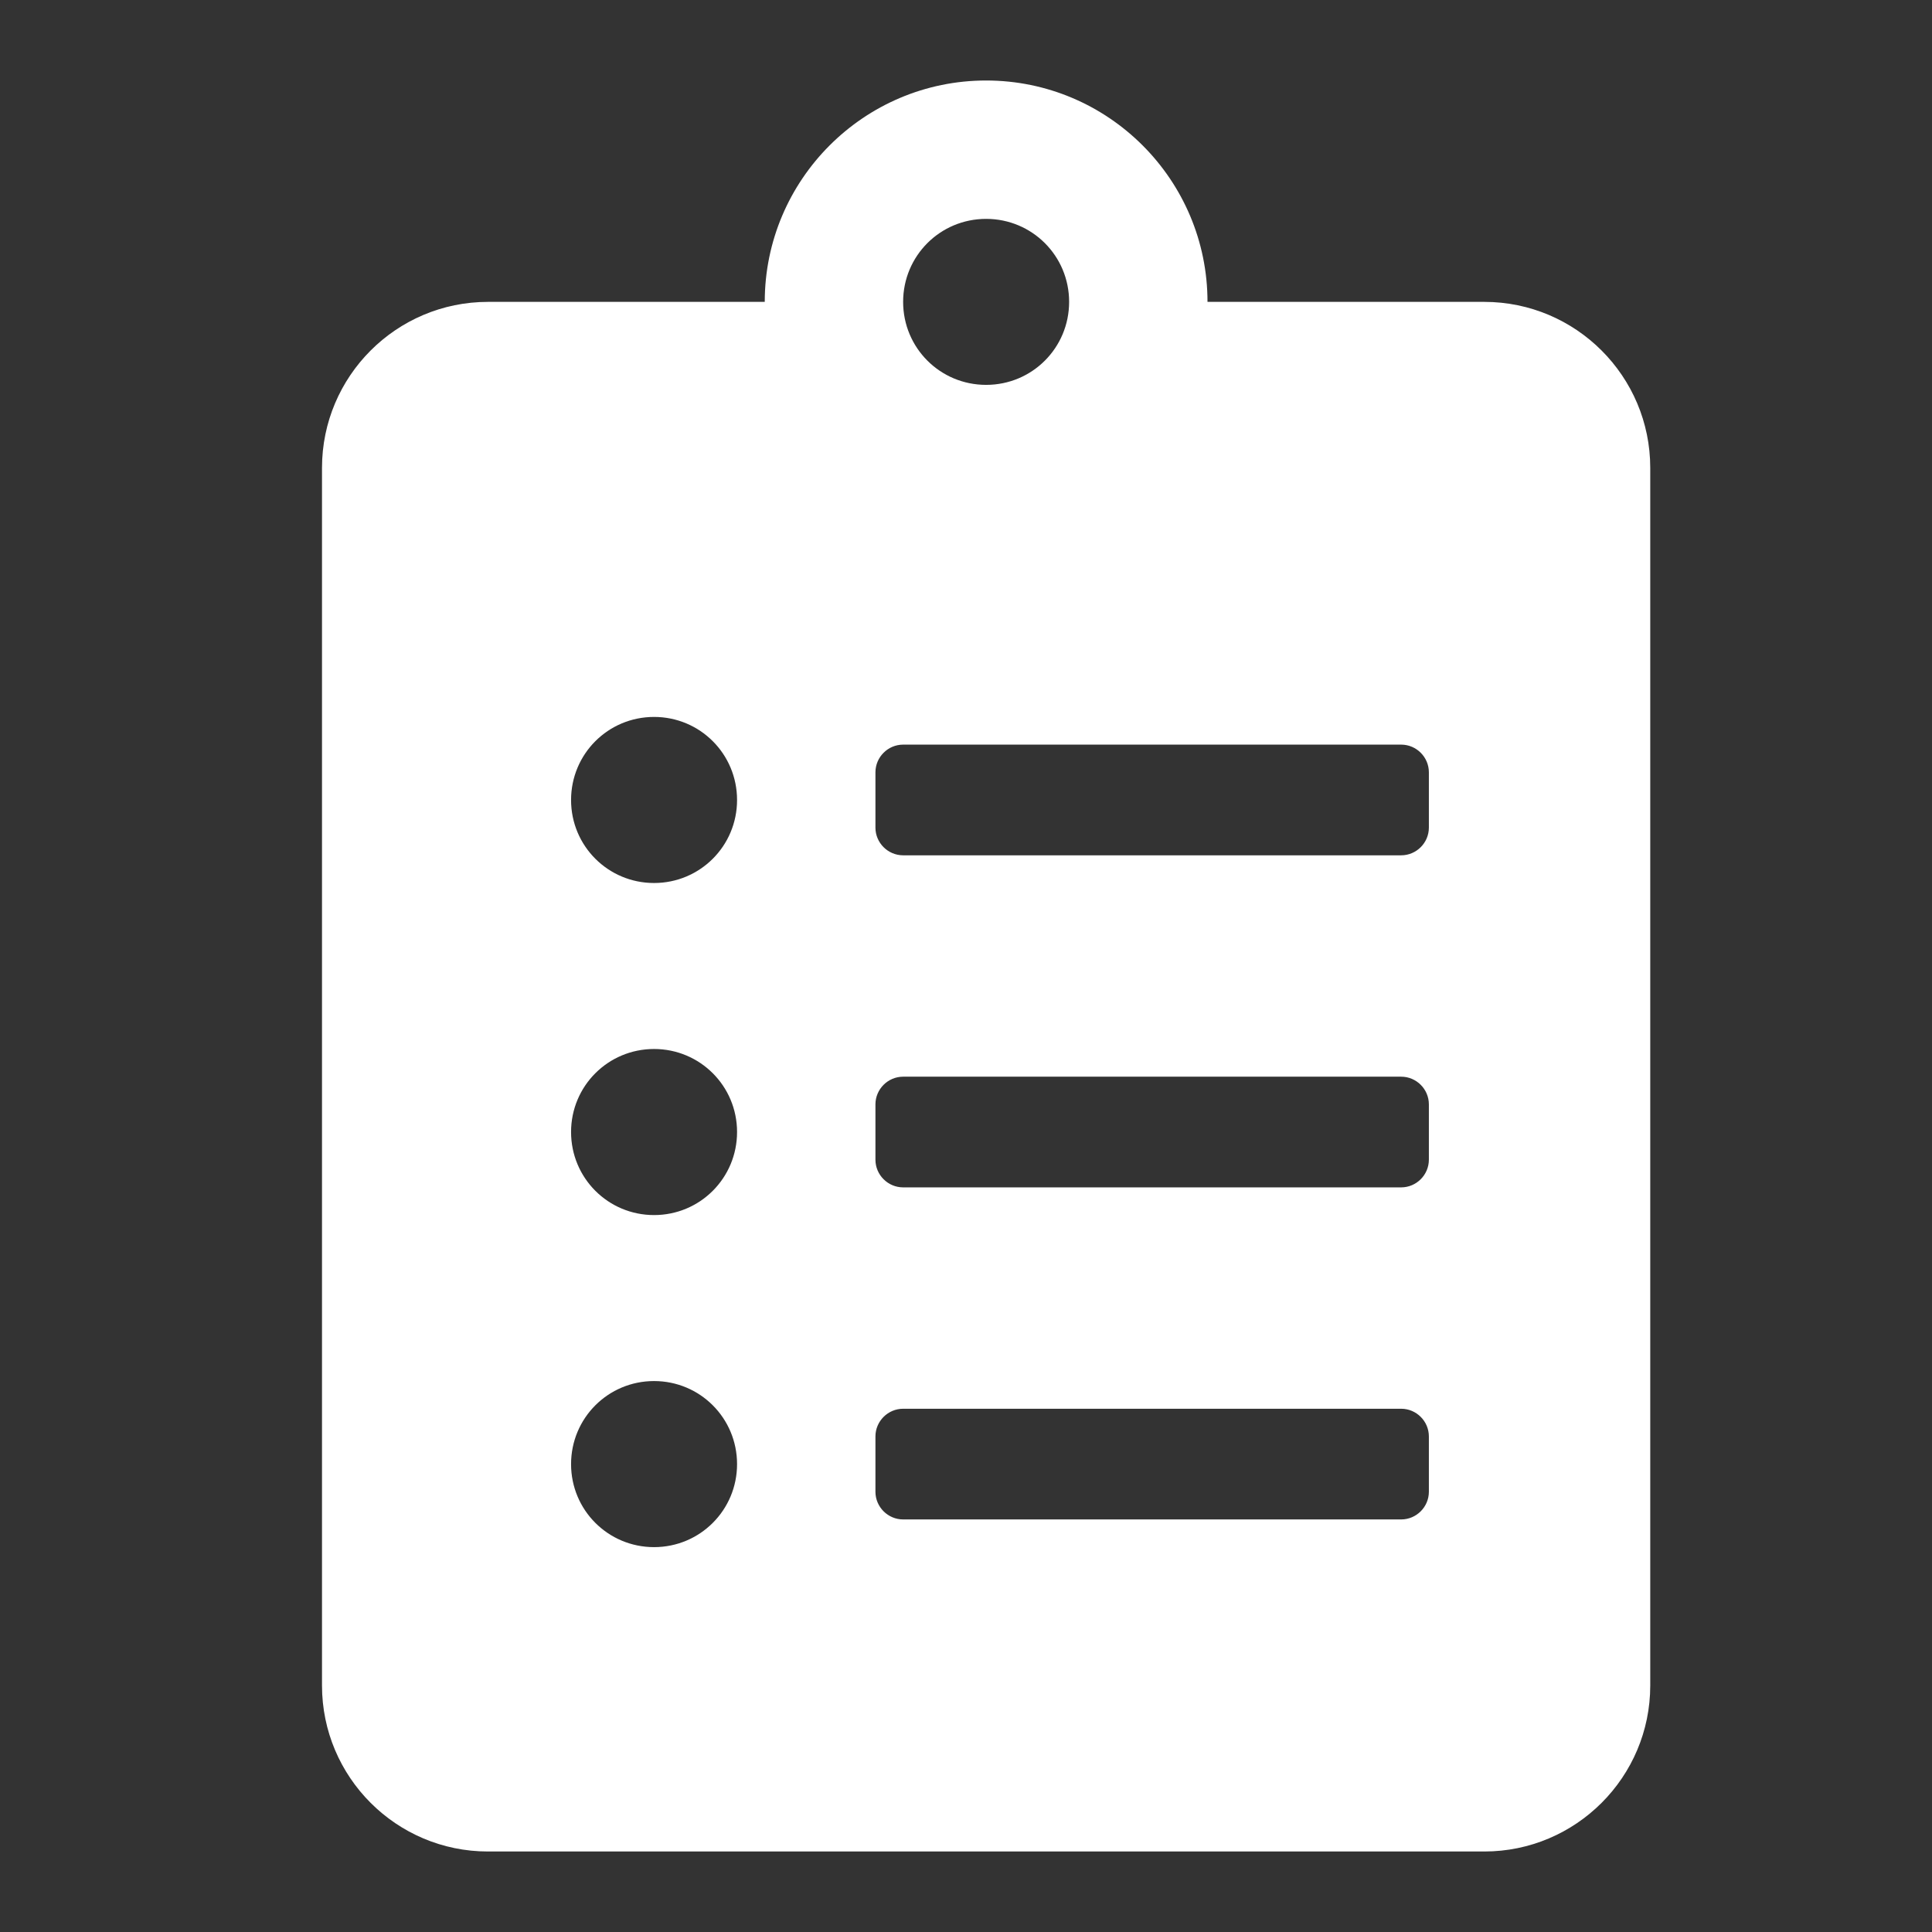 <svg width="24" height="24" viewBox="0 0 24 24" fill="none" xmlns="http://www.w3.org/2000/svg">
<rect x="0" y="0" width="24" height="24" fill="#333333" stroke="none"/>
<path d="M18.438 3.75H15C15 2.233 13.767 1 12.25 1C10.733 1 9.5 2.233 9.5 3.75H6.062C4.924 3.75 4 4.674 4 5.812V20.938C4 22.076 4.924 23 6.062 23H18.438C19.576 23 20.5 22.076 20.5 20.938V5.812C20.5 4.674 19.576 3.75 18.438 3.75ZM8.125 19.219C7.554 19.219 7.094 18.759 7.094 18.188C7.094 17.616 7.554 17.156 8.125 17.156C8.696 17.156 9.156 17.616 9.156 18.188C9.156 18.759 8.696 19.219 8.125 19.219ZM8.125 15.094C7.554 15.094 7.094 14.634 7.094 14.062C7.094 13.491 7.554 13.031 8.125 13.031C8.696 13.031 9.156 13.491 9.156 14.062C9.156 14.634 8.696 15.094 8.125 15.094ZM8.125 10.969C7.554 10.969 7.094 10.509 7.094 9.938C7.094 9.366 7.554 8.906 8.125 8.906C8.696 8.906 9.156 9.366 9.156 9.938C9.156 10.509 8.696 10.969 8.125 10.969ZM12.25 2.719C12.822 2.719 13.281 3.179 13.281 3.75C13.281 4.321 12.822 4.781 12.25 4.781C11.678 4.781 11.219 4.321 11.219 3.75C11.219 3.179 11.678 2.719 12.25 2.719ZM17.75 18.531C17.75 18.72 17.595 18.875 17.406 18.875H11.219C11.03 18.875 10.875 18.72 10.875 18.531V17.844C10.875 17.655 11.03 17.5 11.219 17.5H17.406C17.595 17.5 17.75 17.655 17.75 17.844V18.531ZM17.75 14.406C17.75 14.595 17.595 14.75 17.406 14.75H11.219C11.03 14.75 10.875 14.595 10.875 14.406V13.719C10.875 13.53 11.03 13.375 11.219 13.375H17.406C17.595 13.375 17.75 13.53 17.75 13.719V14.406ZM17.75 10.281C17.75 10.47 17.595 10.625 17.406 10.625H11.219C11.03 10.625 10.875 10.47 10.875 10.281V9.594C10.875 9.405 11.03 9.25 11.219 9.25H17.406C17.595 9.25 17.75 9.405 17.75 9.594V10.281Z" fill="white"/>
</svg>
